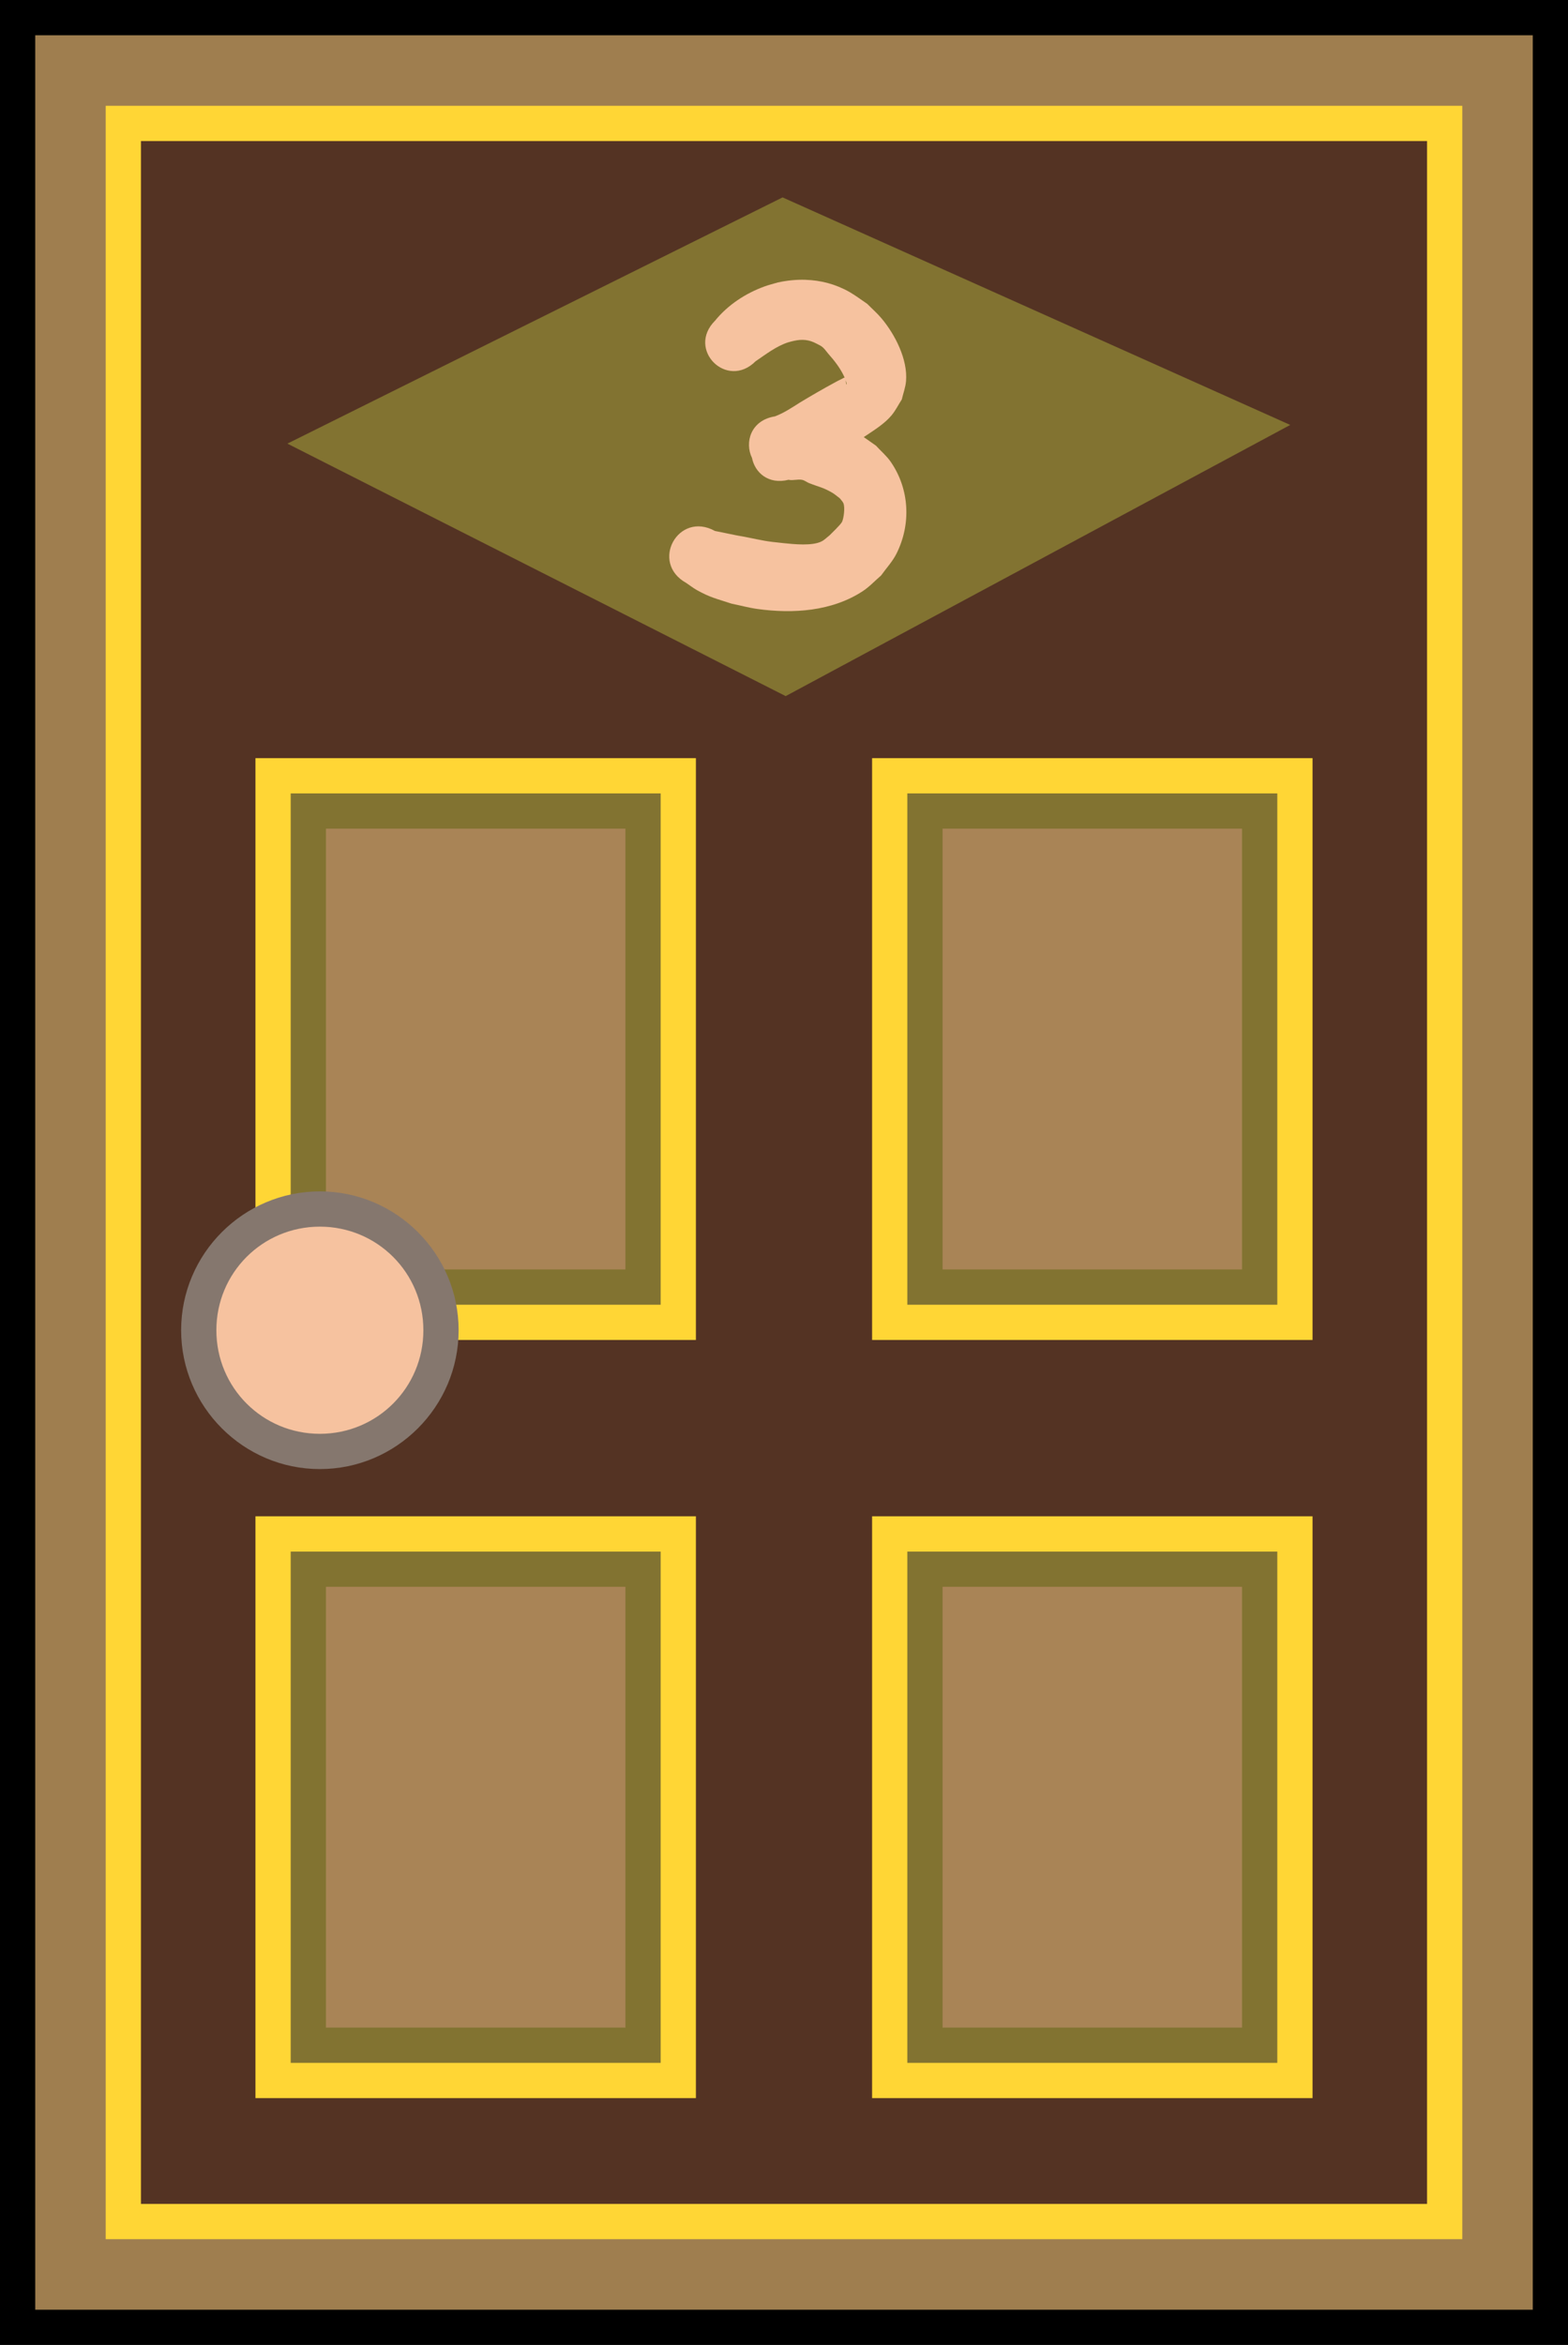 <svg xmlns="http://www.w3.org/2000/svg" xml:space="preserve" id="svg10" viewBox="0 0 89 133" height="133" width="89" version="1.1"><defs id="defs10"></defs><g transform="translate(-206.5,-147)" style="display:inline" id="layer3"><g style="display:inline" id="g7"><g transform="translate(143.5,-5)" style="display:inline;opacity:1;fill:#ffcc33;fill-opacity:1;stroke:#000000;stroke-width:2;stroke-dasharray:none;stroke-opacity:1" id="rect218"><g style="display:inline" id="g240"><path id="path224" d="m 67,156 h 81 V 281 H 67 Z" style="baseline-shift:baseline;display:inline;overflow:visible;fill:#543323;fill-opacity:1;stroke:none;stroke-width:2;stroke-linecap:round;stroke-dasharray:none;stroke-opacity:1;enable-background:accumulate;stop-color:#000000;stop-opacity:1"></path><path id="path227" d="m 64,153 v 131 h 87 V 153 Z m 6,6 h 75 V 278 H 70 Z" style="baseline-shift:baseline;display:inline;overflow:visible;opacity:1;vector-effect:none;fill:#9f7e4f;fill-opacity:1;stroke:none;stroke-width:2;stroke-linecap:round;stroke-dasharray:none;stroke-opacity:1;enable-background:accumulate;stop-color:#000000;stop-opacity:1"></path><path id="path238" style="baseline-shift:baseline;display:inline;overflow:visible;opacity:1;vector-effect:none;fill:#ffd635;fill-opacity:1;stroke:none;stroke-width:2;stroke-linecap:round;stroke-dasharray:none;stroke-opacity:1;enable-background:accumulate;stop-color:#000000;stop-opacity:1" d="m 69,158 v 121 h 77 V 158 Z m 2,2 h 73 V 277 H 71 Z"></path><path id="path239" style="baseline-shift:baseline;display:inline;overflow:visible;opacity:1;vector-effect:none;fill:#000000;stroke:none;stroke-linecap:round;enable-background:accumulate;stop-color:#000000;stop-opacity:1" d="m 63,152 v 133 h 89 V 152 Z m 2,2 h 85 V 283 H 65 Z"></path></g><g transform="translate(9.5,23)" style="display:inline" id="g243"><path id="path240" d="m 70,217 h 21 v 29 H 70 Z" style="baseline-shift:baseline;display:inline;overflow:visible;fill:#a98456;fill-opacity:1;stroke:none;stroke-width:2;stroke-linecap:round;stroke-dasharray:none;stroke-opacity:1;enable-background:accumulate;stop-color:#000000;stop-opacity:1"></path><path id="path241" d="m 69,216 v 31 h 23 v -31 z m 3,3 h 17 v 25 H 72 Z" style="baseline-shift:baseline;display:inline;overflow:visible;opacity:1;vector-effect:none;fill:#827331;fill-opacity:1;stroke:none;stroke-width:2;stroke-linecap:round;stroke-dasharray:none;stroke-opacity:1;enable-background:accumulate;stop-color:#000000;stop-opacity:1"></path><path id="path243" style="baseline-shift:baseline;display:inline;overflow:visible;opacity:1;vector-effect:none;fill:#ffd635;fill-opacity:1;stroke:none;stroke-linecap:round;enable-background:accumulate;stop-color:#000000;stop-opacity:1" d="m 68,215 v 33 h 25 v -33 z m 2,2 h 21 v 29 H 70 Z"></path></g><g transform="translate(44.5,23)" style="display:inline;fill:#ffcc33;fill-opacity:1;stroke:#000000;stroke-width:2;stroke-dasharray:none;stroke-opacity:1" id="g243-2"><path id="path240-4" d="m 70,217 h 21 v 29 H 70 Z" style="baseline-shift:baseline;display:inline;overflow:visible;fill:#a98456;fill-opacity:1;stroke:none;stroke-width:2;stroke-linecap:round;stroke-dasharray:none;stroke-opacity:1;enable-background:accumulate;stop-color:#000000;stop-opacity:1"></path><path id="path241-5" d="m 69,216 v 31 h 23 v -31 z m 3,3 h 17 v 25 H 72 Z" style="baseline-shift:baseline;display:inline;overflow:visible;opacity:1;vector-effect:none;fill:#827331;fill-opacity:1;stroke:none;stroke-width:2;stroke-linecap:round;stroke-dasharray:none;stroke-opacity:1;enable-background:accumulate;stop-color:#000000;stop-opacity:1"></path><path id="path243-5" style="baseline-shift:baseline;display:inline;overflow:visible;opacity:1;vector-effect:none;fill:#ffd635;fill-opacity:1;stroke:none;stroke-linecap:round;enable-background:accumulate;stop-color:#000000;stop-opacity:1" d="m 68,215 v 33 h 25 v -33 z m 2,2 h 21 v 29 H 70 Z"></path></g><g transform="translate(44.5,-20)" style="display:inline;fill:#ffcc33;fill-opacity:1;stroke:#000000;stroke-width:2;stroke-dasharray:none;stroke-opacity:1" id="g243-2-7"><path id="path240-4-1" d="m 70,217 h 21 v 29 H 70 Z" style="baseline-shift:baseline;display:inline;overflow:visible;fill:#a98456;fill-opacity:1;stroke:none;stroke-width:2;stroke-linecap:round;stroke-dasharray:none;stroke-opacity:1;enable-background:accumulate;stop-color:#000000;stop-opacity:1"></path><path id="path241-5-1" d="m 69,216 v 31 h 23 v -31 z m 3,3 h 17 v 25 H 72 Z" style="baseline-shift:baseline;display:inline;overflow:visible;opacity:1;vector-effect:none;fill:#827331;fill-opacity:1;stroke:none;stroke-width:2;stroke-linecap:round;stroke-dasharray:none;stroke-opacity:1;enable-background:accumulate;stop-color:#000000;stop-opacity:1"></path><path id="path243-5-5" style="baseline-shift:baseline;display:inline;overflow:visible;opacity:1;vector-effect:none;fill:#ffd635;fill-opacity:1;stroke:none;stroke-linecap:round;enable-background:accumulate;stop-color:#000000;stop-opacity:1" d="m 68,215 v 33 h 25 v -33 z m 2,2 h 21 v 29 H 70 Z"></path></g><g transform="translate(9.5,-20)" style="display:inline;fill:#ffcc33;fill-opacity:1;stroke:#000000;stroke-width:2;stroke-dasharray:none;stroke-opacity:1" id="g243-2-7-7"><path id="path240-4-1-6" d="m 70,217 h 21 v 29 H 70 Z" style="baseline-shift:baseline;display:inline;overflow:visible;fill:#a98456;fill-opacity:1;stroke:none;stroke-width:2;stroke-linecap:round;stroke-dasharray:none;stroke-opacity:1;enable-background:accumulate;stop-color:#000000;stop-opacity:1"></path><path id="path241-5-1-1" d="m 69,216 v 31 h 23 v -31 z m 3,3 h 17 v 25 H 72 Z" style="baseline-shift:baseline;display:inline;overflow:visible;opacity:1;vector-effect:none;fill:#827331;fill-opacity:1;stroke:none;stroke-width:2;stroke-linecap:round;stroke-dasharray:none;stroke-opacity:1;enable-background:accumulate;stop-color:#000000;stop-opacity:1"></path><path id="path243-5-5-4" style="baseline-shift:baseline;display:inline;overflow:visible;opacity:1;vector-effect:none;fill:#ffd635;fill-opacity:1;stroke:none;stroke-linecap:round;enable-background:accumulate;stop-color:#000000;stop-opacity:1" d="m 68,215 v 33 h 25 v -33 z m 2,2 h 21 v 29 H 70 Z"></path></g><g style="display:inline;opacity:1;fill:#ffcc33;fill-opacity:1;stroke:#000000;stroke-width:2;stroke-dasharray:none;stroke-opacity:1" id="path247"><path id="path248" d="m 88.03,227.448 a 6.875,6.875 0 0 1 -6.875,6.875 6.875,6.875 0 0 1 -6.875,-6.875 6.875,6.875 0 0 1 6.875,-6.875 6.875,6.875 0 0 1 6.875,6.875 z" style="baseline-shift:baseline;display:inline;overflow:visible;vector-effect:none;fill:#f6c29f;stroke:none;stroke-linecap:round;enable-background:accumulate;stop-color:#000000;stop-opacity:1"></path><path id="path249" d="m 81.156,219.572 c -4.337,0 -7.875,3.538 -7.875,7.875 0,4.337 3.538,7.875 7.875,7.875 4.337,0 7.875,-3.538 7.875,-7.875 0,-4.337 -3.538,-7.875 -7.875,-7.875 z m 0,2 c 3.257,0 5.875,2.618 5.875,5.875 0,3.257 -2.618,5.875 -5.875,5.875 -3.257,0 -5.875,-2.618 -5.875,-5.875 0,-3.257 2.618,-5.875 5.875,-5.875 z" style="baseline-shift:baseline;display:inline;overflow:visible;vector-effect:none;fill:#85776e;stroke:none;stroke-linecap:round;enable-background:accumulate;stop-color:#000000;stop-opacity:1"></path></g><g id="g246"><path id="path246" d="m 79.312,177.161 28.107,-13.965 28.815,12.905 -28.638,15.38 z" style="display:inline;opacity:1;fill:#827331;fill-opacity:1;stroke:none;stroke-width:2;stroke-linecap:round;stroke-linejoin:miter;stroke-dasharray:none;stroke-opacity:1;paint-order:stroke fill markers"></path><path d="m 108.719,167.869 c -0.521,-0.016 -1.05,0.038 -1.574,0.152 -0.25,0.074 -0.505,0.136 -0.75,0.225 -1.082,0.392 -2.083,1.051 -2.811,1.945 -1.628,1.628 0.673,3.928 2.301,2.301 0.591,-0.399 1.157,-0.847 1.844,-1.074 0.116,-0.038 0.237,-0.06 0.355,-0.09 0.448,-0.101 0.845,-0.062 1.248,0.154 0.121,0.065 0.253,0.118 0.357,0.207 0.124,0.106 0.215,0.248 0.322,0.371 0.365,0.409 0.704,0.848 0.93,1.352 l 0.002,0.002 c -0.05,0.006 -0.103,0.049 -0.15,0.07 -0.152,0.068 -0.297,0.15 -0.443,0.229 -0.656,0.353 -1.299,0.729 -1.938,1.113 -0.459,0.288 -0.921,0.604 -1.434,0.791 -1.369,0.223 -1.724,1.477 -1.293,2.359 0.161,0.821 0.924,1.523 2.072,1.236 0.254,0.057 0.521,-0.047 0.773,0.004 0.14,0.028 0.256,0.129 0.389,0.182 0.567,0.226 0.776,0.234 1.305,0.539 0.159,0.092 0.295,0.216 0.443,0.324 0.069,0.094 0.158,0.175 0.205,0.281 0.101,0.232 0.021,0.863 -0.082,1.064 -0.078,0.153 -0.624,0.676 -0.703,0.756 -0.15,0.114 -0.282,0.256 -0.449,0.342 -0.534,0.274 -1.586,0.159 -2.127,0.105 -1.114,-0.111 -1.144,-0.144 -2.229,-0.359 -0.57,-0.092 -1.132,-0.228 -1.699,-0.334 -2.085,-1.153 -3.714,1.796 -1.629,2.949 0.205,0.136 0.398,0.291 0.613,0.41 0.75,0.417 1.096,0.479 1.949,0.76 0.493,0.101 0.982,0.236 1.48,0.305 2.015,0.279 4.224,0.135 5.973,-1.01 0.382,-0.25 0.694,-0.593 1.041,-0.889 0.29,-0.411 0.645,-0.783 0.871,-1.232 0.842,-1.673 0.748,-3.66 -0.318,-5.209 -0.236,-0.343 -0.563,-0.616 -0.844,-0.924 -0.234,-0.157 -0.459,-0.33 -0.693,-0.486 0.054,-0.035 0.108,-0.07 0.162,-0.105 0.484,-0.323 1.038,-0.674 1.416,-1.127 0.229,-0.274 0.388,-0.602 0.582,-0.902 0.08,-0.344 0.21,-0.681 0.24,-1.033 0.107,-1.234 -0.623,-2.652 -1.389,-3.564 -0.247,-0.295 -0.539,-0.548 -0.809,-0.822 -0.334,-0.224 -0.655,-0.472 -1.004,-0.672 -0.789,-0.451 -1.639,-0.669 -2.508,-0.695 z m 2.287,5.705 c 0.018,0.053 0.035,0.107 0.049,0.162 0.005,0.018 -0.003,0.065 -0.01,0.076 l -0.002,0.002 -0.002,-0.002 v -0.002 l -0.002,-0.002 c -0.023,-0.069 -0.022,-0.143 -0.033,-0.215 -5.6e-4,-0.006 -4.1e-4,-0.012 0,-0.019 z" style="fill:#f6c29f;fill-opacity:1;stroke:none;stroke-width:1.552;stroke-linecap:round;stroke-linejoin:miter;stroke-dasharray:none;stroke-opacity:1;paint-order:normal" id="path251"></path></g></g></g></g></svg>


